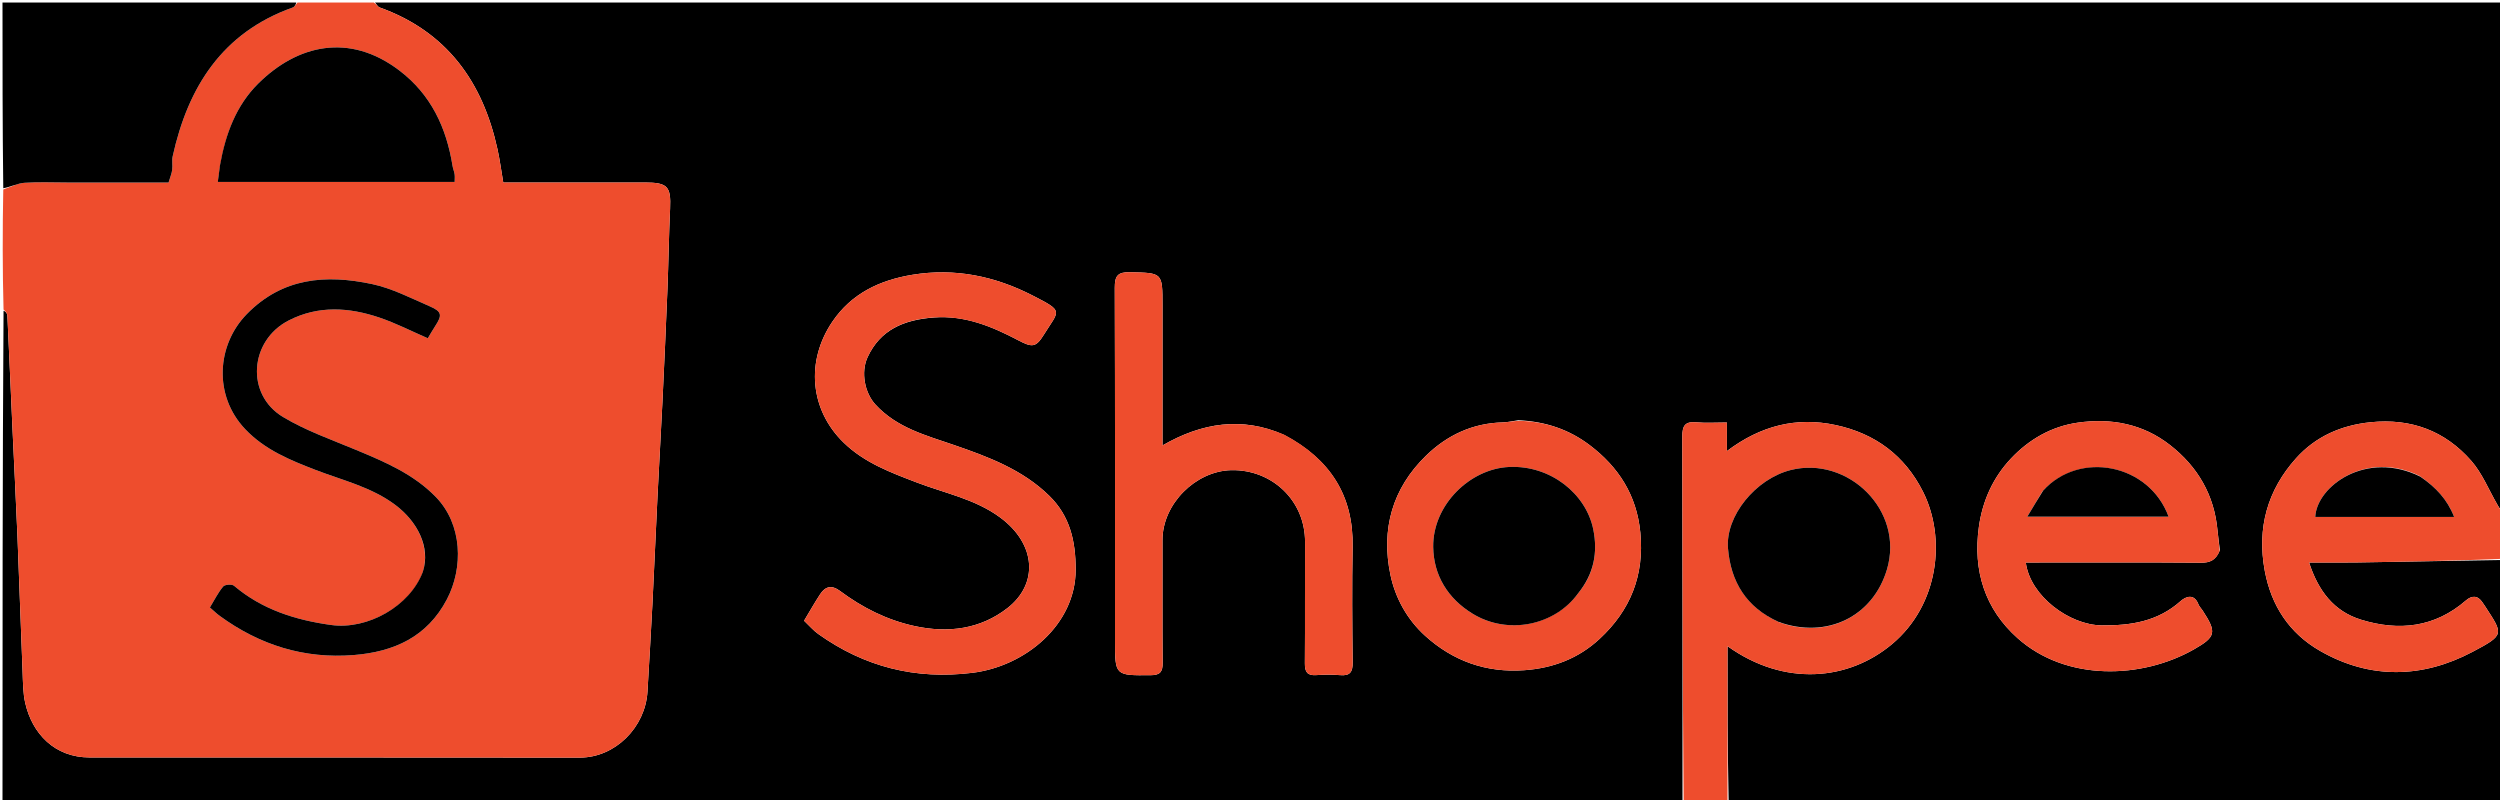 <svg version="1.1" id="Layer_1" xmlns="http://www.w3.org/2000/svg" xmlns:xlink="http://www.w3.org/1999/xlink" x="0px" y="0px"
	 width="100%" viewBox="0 0 1000 320" enable-background="new 0 0 1000 320" xml:space="preserve">
<path fill="#000000" opacity="1" stroke="none" 
	d="
M673,321 
	C449.111,321 225.223,321 1,321 
	C1,255.644 1,190.288 1.416,124.302 
	C2.218,124.519 2.904,125.353 2.946,126.217 
	C3.677,141.417 4.315,156.622 5.004,171.825 
	C5.648,186.034 6.396,200.238 6.977,214.449 
	C7.715,232.485 8.298,250.526 9.025,268.562 
	C9.197,272.823 9.164,277.192 10.115,281.305 
	C12.922,293.449 21.806,302.977 35.879,302.984 
	C101.207,303.02 166.536,302.944 231.864,303.044 
	C246.111,303.065 258.168,290.867 258.996,276.627 
	C259.676,264.929 260.385,253.232 260.979,241.529 
	C261.708,227.166 262.3,212.795 263.009,198.431 
	C263.627,185.896 264.373,173.366 264.976,160.83 
	C265.699,145.802 266.383,130.771 266.982,115.737 
	C267.41,104.976 267.545,94.203 268.043,83.446 
	C268.452,74.618 267.045,73.001 257.97,73.001 
	C239.163,73 220.355,73.001 201.306,73.001 
	C200.517,68.383 199.949,64.04 199.017,59.775 
	C193.105,32.724 178.747,12.657 151.857,2.985 
	C151.098,2.712 150.613,1.679 150,1 
	C433.55,1 717.101,1 1001,1 
	C1001,68.356 1001,135.712 1000.722,203.873 
	C999.931,203.714 999.448,202.733 998.901,201.788 
	C995.486,195.898 992.881,189.292 988.469,184.277 
	C977.934,172.304 964.38,167.244 948.211,168.899 
	C936.382,170.109 926.195,174.652 918.433,183.296 
	C906.981,196.051 902.711,211.173 905.904,228.331 
	C908.519,242.381 915.779,253.309 927.951,260.311 
	C948.018,271.854 968.945,271.33 988.989,260.751 
	C1002.023,253.872 1001.287,253.709 994.097,242.598 
	C993.742,242.049 993.35,241.523 992.994,240.974 
	C991.102,238.055 988.667,238.187 986.369,240.179 
	C973.893,250.993 959.626,252.553 944.466,247.895 
	C933.506,244.528 927.312,236.314 923.631,225 
	C930.36,225 936.469,225.078 942.576,224.985 
	C962.051,224.691 981.525,224.333 1001,224 
	C1001,256.299 1001,288.598 1001,321 
	C897.977,321 794.955,321 691.466,320.531 
	C691,299.632 691,279.201 691,258.469 
	C713.829,274.804 739.419,272.226 756.838,257.629 
	C775.568,241.934 778.54,215.22 769.198,196.672 
	C761.902,182.188 750.051,173.425 734.296,170.029 
	C718.614,166.648 704.3,170.246 690.766,180.428 
	C690.766,175.862 690.766,172.596 690.766,169 
	C686.415,169 682.417,169.281 678.477,168.926 
	C673.919,168.516 672.907,170.404 672.918,174.662 
	C673.047,223.441 673,272.22 673,321 
M373.649,126.999 
	C385.937,126.065 396.785,130.582 407.294,136.112 
	C412.859,139.04 414.349,139.026 417.525,133.906 
	C423.723,123.919 425.771,124.725 412.959,118.161 
	C398.014,110.505 382,107.107 364.962,109.914 
	C351.76,112.088 340.546,117.467 332.947,128.675 
	C322.272,144.421 323.903,163.846 337.42,177.008 
	C345.788,185.157 356.313,189.016 366.836,193.042 
	C378.032,197.325 390.024,199.603 399.996,206.939 
	C414.61,217.69 415.377,233.619 402.94,243.267 
	C392.075,251.696 379.247,253.359 365.758,250.409 
	C354.709,247.993 344.936,243.034 335.967,236.358 
	C332.677,233.909 330.131,234.533 328.059,237.688 
	C325.839,241.069 323.853,244.603 321.63,248.296 
	C323.664,250.219 325.3,252.169 327.307,253.599 
	C345.809,266.78 366.203,271.928 388.919,269.132 
	C410.102,266.525 430.237,249.925 430.272,227.907 
	C430.291,216.318 427.923,206.348 419.696,198.305 
	C409.037,187.884 395.396,182.751 381.621,178.014 
	C370.363,174.142 358.755,171.149 350.178,161.82 
	C345.911,157.18 344.242,148.929 347.032,142.889 
	C352.09,131.939 361.437,127.908 373.649,126.999 
M513.518,173.906 
	C496.781,166.551 480.794,169.075 465.001,178.171 
	C465.001,159.079 465.001,140.595 465.001,122.11 
	C465.001,108.963 464.995,109.193 451.98,108.883 
	C446.998,108.765 445.891,110.469 445.906,115.155 
	C446.061,162.152 446.001,209.149 446.001,256.146 
	C446.001,270.318 446,270.193 460.278,270.083 
	C464.093,270.053 465.096,268.693 465.064,265.088 
	C464.918,248.757 465.033,232.424 464.99,216.092 
	C464.952,201.533 478.321,188.358 492.546,188.07 
	C508.692,187.744 522.107,200.148 522.018,216.869 
	C521.932,233.034 522.069,249.2 521.944,265.365 
	C521.917,268.768 522.92,270.303 526.5,270.046 
	C529.65,269.821 532.851,269.769 535.991,270.057 
	C540.055,270.429 541.122,268.752 541.075,264.87 
	C540.891,249.54 540.763,234.202 541.058,218.875 
	C541.454,198.245 532.106,183.677 513.518,173.906 
M887.968,220.03 
	C887.645,217.434 887.248,214.845 887.013,212.242 
	C885.728,198.044 879.112,186.692 868.052,178.047 
	C857.206,169.568 844.575,167.146 831.142,169.058 
	C820.567,170.563 811.568,175.797 804.414,183.375 
	C797.278,190.934 793.008,200.239 791.543,210.798 
	C789.108,228.341 793.986,243.63 807.004,255.243 
	C826.559,272.687 856.728,271.575 877.528,259.775 
	C886.487,254.692 886.726,252.929 881.032,244.177 
	C880.499,243.357 879.722,242.644 879.384,241.756 
	C877.702,237.333 874.352,238.559 872.242,240.441 
	C863.121,248.581 852.418,250.267 840.677,250.151 
	C827.797,250.024 812.042,238.417 810.321,225 
	C812.171,225 813.979,225 815.786,225 
	C837.285,225 858.786,224.909 880.284,225.088 
	C883.912,225.118 886.33,224.176 887.968,220.03 
M607.346,168.086 
	C605.252,168.39 603.164,168.91 601.065,168.963 
	C589.01,169.266 578.756,174.13 570.364,182.311 
	C556.93,195.407 552.353,211.693 556.171,229.937 
	C558.141,239.35 562.967,247.91 570.056,254.324 
	C581.152,264.365 594.423,269.188 609.744,268.085 
	C621.281,267.254 631.424,263.343 639.811,255.578 
	C652.141,244.163 657.802,230.177 656.139,213.028 
	C654.685,198.032 647.4,186.779 635.878,178.058 
	C627.801,171.944 618.424,168.609 607.346,168.086 
z"/>
<path fill="#EE4D2D" opacity="1" stroke="none" 
	d="
M149.531,1 
	C150.613,1.679 151.098,2.712 151.857,2.985 
	C178.747,12.657 193.105,32.724 199.017,59.775 
	C199.949,64.04 200.517,68.383 201.306,73.001 
	C220.355,73.001 239.163,73 257.97,73.001 
	C267.045,73.001 268.452,74.618 268.043,83.446 
	C267.545,94.203 267.41,104.976 266.982,115.737 
	C266.383,130.771 265.699,145.802 264.976,160.83 
	C264.373,173.366 263.627,185.896 263.009,198.431 
	C262.3,212.795 261.708,227.166 260.979,241.529 
	C260.385,253.232 259.676,264.929 258.996,276.627 
	C258.168,290.867 246.111,303.065 231.864,303.044 
	C166.536,302.944 101.207,303.02 35.879,302.984 
	C21.806,302.977 12.922,293.449 10.115,281.305 
	C9.164,277.192 9.197,272.823 9.025,268.562 
	C8.298,250.526 7.715,232.485 6.977,214.449 
	C6.396,200.238 5.648,186.034 5.004,171.825 
	C4.315,156.622 3.677,141.417 2.946,126.217 
	C2.904,125.353 2.218,124.519 1.416,123.836 
	C1,107.979 1,91.958 1.306,75.777 
	C4.346,74.744 7.041,73.313 9.823,73.118 
	C15.446,72.724 21.115,73.001 26.766,73.001 
	C40.363,73.001 53.961,73.001 67.423,73.001 
	C68.01,71.037 68.661,69.526 68.88,67.954 
	C69.131,66.158 68.691,64.239 69.079,62.49 
	C75.23,34.719 88.949,13.029 117.113,2.987 
	C117.88,2.713 118.377,1.679 119,1 
	C129.021,1 139.042,1 149.531,1 
M169.021,229.227 
	C163.959,242.462 147.014,252.019 132.444,249.996 
	C118.167,248.013 104.85,243.826 93.598,234.299 
	C92.764,233.593 89.955,233.791 89.28,234.593 
	C87.259,236.991 85.842,239.899 83.953,242.995 
	C85.417,244.252 86.613,245.431 87.956,246.408 
	C103.924,258.022 121.637,263.611 141.486,262.023 
	C157.61,260.733 170.867,254.759 178.742,239.761 
	C185.372,227.135 185.066,209.762 174.246,198.704 
	C165.293,189.553 153.893,184.746 142.389,179.953 
	C132.538,175.847 122.305,172.256 113.219,166.807 
	C98.136,157.762 99.806,136.177 115.52,128.159 
	C127.423,122.086 139.604,122.94 151.698,127.007 
	C158.334,129.239 164.626,132.492 171.128,135.307 
	C172.078,133.728 173.029,132.027 174.095,130.403 
	C176.937,126.071 176.781,124.637 171.941,122.543 
	C164.351,119.26 156.8,115.321 148.816,113.627 
	C130.442,109.729 113,110.956 98.644,125.717 
	C86.671,138.029 85.328,158.259 98.097,171.685 
	C105.943,179.936 115.992,184.028 126.23,187.974 
	C137.111,192.167 148.663,194.837 158.223,202.042 
	C166.808,208.512 172.387,218.835 169.021,229.227 
M88,66.513 
	C87.713,68.538 87.426,70.563 87.113,72.775 
	C118.848,72.775 150.239,72.775 181.87,72.775 
	C181.87,71.592 181.982,70.618 181.842,69.682 
	C181.674,68.561 181.197,67.487 181.017,66.367 
	C178.552,51.015 172.392,37.779 159.652,28.127 
	C139.722,13.028 118.995,17.841 103.266,33.444 
	C94.481,42.158 90.221,53.545 88,66.513 
z"/>
<path fill="#EE4D2D" opacity="1" stroke="none" 
	d="
M673.468,321 
	C673,272.22 673.047,223.441 672.918,174.662 
	C672.907,170.404 673.919,168.516 678.477,168.926 
	C682.417,169.281 686.415,169 690.766,169 
	C690.766,172.596 690.766,175.862 690.766,180.428 
	C704.3,170.246 718.614,166.648 734.296,170.029 
	C750.051,173.425 761.902,182.188 769.198,196.672 
	C778.54,215.22 775.568,241.934 756.838,257.629 
	C739.419,272.226 713.829,274.804 691,258.469 
	C691,279.201 691,299.632 691,320.531 
	C685.312,321 679.624,321 673.468,321 
M711.81,248.957 
	C730.791,255.731 749.166,246.606 754.778,227.796 
	C761.843,204.115 739.071,182.256 716.244,188.028 
	C702.307,191.552 690.128,206.348 691.201,219.362 
	C692.301,232.703 698.49,242.924 711.81,248.957 
z"/>
<path fill="#000000" opacity="1" stroke="none" 
	d="
M118.531,1 
	C118.377,1.679 117.88,2.713 117.113,2.987 
	C88.949,13.029 75.23,34.719 69.079,62.49 
	C68.691,64.239 69.131,66.158 68.88,67.954 
	C68.661,69.526 68.01,71.037 67.423,73.001 
	C53.961,73.001 40.363,73.001 26.766,73.001 
	C21.115,73.001 15.446,72.724 9.823,73.118 
	C7.041,73.313 4.346,74.744 1.306,75.308 
	C1,50.39 1,25.779 1,1 
	C40.021,1 79.042,1 118.531,1 
z"/>
<path fill="#EE4D2D" opacity="1" stroke="none" 
	d="
M1001,223.532 
	C981.525,224.333 962.051,224.691 942.576,224.985 
	C936.469,225.078 930.36,225 923.631,225 
	C927.312,236.314 933.506,244.528 944.466,247.895 
	C959.626,252.553 973.893,250.993 986.369,240.179 
	C988.667,238.187 991.102,238.055 992.994,240.974 
	C993.35,241.523 993.742,242.049 994.097,242.598 
	C1001.287,253.709 1002.023,253.872 988.989,260.751 
	C968.945,271.33 948.018,271.854 927.951,260.311 
	C915.779,253.309 908.519,242.381 905.904,228.331 
	C902.711,211.173 906.981,196.051 918.433,183.296 
	C926.195,174.652 936.382,170.109 948.211,168.899 
	C964.38,167.244 977.934,172.304 988.469,184.277 
	C992.881,189.292 995.486,195.898 998.901,201.788 
	C999.448,202.733 999.931,203.714 1000.722,204.339 
	C1001,210.354 1001,216.709 1001,223.532 
M967.87,190.392 
	C946.54,179.903 926.708,194.489 926.104,206.761 
	C944.495,206.761 962.891,206.761 981.643,206.761 
	C978.922,199.729 974.237,194.854 967.87,190.392 
z"/>
<path fill="#EE4D2D" opacity="1" stroke="none" 
	d="
M373.18,126.999 
	C361.437,127.908 352.09,131.939 347.032,142.889 
	C344.242,148.929 345.911,157.18 350.178,161.82 
	C358.755,171.149 370.363,174.142 381.621,178.014 
	C395.396,182.751 409.037,187.884 419.696,198.305 
	C427.923,206.348 430.291,216.318 430.272,227.907 
	C430.237,249.925 410.102,266.525 388.919,269.132 
	C366.203,271.928 345.809,266.78 327.307,253.599 
	C325.3,252.169 323.664,250.219 321.63,248.296 
	C323.853,244.603 325.839,241.069 328.059,237.688 
	C330.131,234.533 332.677,233.909 335.967,236.358 
	C344.936,243.034 354.709,247.993 365.758,250.409 
	C379.247,253.359 392.075,251.696 402.94,243.267 
	C415.377,233.619 414.61,217.69 399.996,206.939 
	C390.024,199.603 378.032,197.325 366.836,193.042 
	C356.313,189.016 345.788,185.157 337.42,177.008 
	C323.903,163.846 322.272,144.421 332.947,128.675 
	C340.546,117.467 351.76,112.088 364.962,109.914 
	C382,107.107 398.014,110.505 412.959,118.161 
	C425.771,124.725 423.723,123.919 417.525,133.906 
	C414.349,139.026 412.859,139.04 407.294,136.112 
	C396.785,130.582 385.937,126.065 373.18,126.999 
z"/>
<path fill="#EE4D2D" opacity="1" stroke="none" 
	d="
M513.896,173.983 
	C532.106,183.677 541.454,198.245 541.058,218.875 
	C540.763,234.202 540.891,249.54 541.075,264.87 
	C541.122,268.752 540.055,270.429 535.991,270.057 
	C532.851,269.769 529.65,269.821 526.5,270.046 
	C522.92,270.303 521.917,268.768 521.944,265.365 
	C522.069,249.2 521.932,233.034 522.018,216.869 
	C522.107,200.148 508.692,187.744 492.546,188.07 
	C478.321,188.358 464.952,201.533 464.99,216.092 
	C465.033,232.424 464.918,248.757 465.064,265.088 
	C465.096,268.693 464.093,270.053 460.278,270.083 
	C446,270.193 446.001,270.318 446.001,256.146 
	C446.001,209.149 446.061,162.152 445.906,115.155 
	C445.891,110.469 446.998,108.765 451.98,108.883 
	C464.995,109.193 465.001,108.963 465.001,122.11 
	C465.001,140.595 465.001,159.079 465.001,178.171 
	C480.794,169.075 496.781,166.551 513.896,173.983 
z"/>
<path fill="#EE4D2D" opacity="1" stroke="none" 
	d="
M887.835,220.43 
	C886.33,224.176 883.912,225.118 880.284,225.088 
	C858.786,224.909 837.285,225 815.786,225 
	C813.979,225 812.171,225 810.321,225 
	C812.042,238.417 827.797,250.024 840.677,250.151 
	C852.418,250.267 863.121,248.581 872.242,240.441 
	C874.352,238.559 877.702,237.333 879.384,241.756 
	C879.722,242.644 880.499,243.357 881.032,244.177 
	C886.726,252.929 886.487,254.692 877.528,259.775 
	C856.728,271.575 826.559,272.687 807.004,255.243 
	C793.986,243.63 789.108,228.341 791.543,210.798 
	C793.008,200.239 797.278,190.934 804.414,183.375 
	C811.568,175.797 820.567,170.563 831.142,169.058 
	C844.575,167.146 857.206,169.568 868.052,178.047 
	C879.112,186.692 885.728,198.044 887.013,212.242 
	C887.248,214.845 887.645,217.434 887.835,220.43 
M816.969,196.543 
	C815.003,199.831 813.038,203.12 810.914,206.673 
	C830.322,206.673 848.824,206.673 867.44,206.673 
	C859.631,185.406 831.786,180.161 816.969,196.543 
z"/>
<path fill="#EE4D2D" opacity="1" stroke="none" 
	d="
M607.722,168.327 
	C618.424,168.609 627.801,171.944 635.878,178.058 
	C647.4,186.779 654.685,198.032 656.139,213.028 
	C657.802,230.177 652.141,244.163 639.811,255.578 
	C631.424,263.343 621.281,267.254 609.744,268.085 
	C594.423,269.188 581.152,264.365 570.056,254.324 
	C562.967,247.91 558.141,239.35 556.171,229.937 
	C552.353,211.693 556.93,195.407 570.364,182.311 
	C578.756,174.13 589.01,169.266 601.065,168.963 
	C603.164,168.91 605.252,168.39 607.722,168.327 
M631.499,236.995 
	C637.549,229.518 639.195,221.055 637.301,211.727 
	C634.438,197.63 620.32,186.037 603.668,186.786 
	C588.018,187.49 573.076,201.931 573.283,218.765 
	C573.422,230.081 579.098,239.403 589.039,245.478 
	C603.333,254.213 622.068,250.087 631.499,236.995 
z"/>
<path fill="#000000" opacity="1" stroke="none" 
	d="
M169.102,228.814 
	C172.387,218.835 166.808,208.512 158.223,202.042 
	C148.663,194.837 137.111,192.167 126.23,187.974 
	C115.992,184.028 105.943,179.936 98.097,171.685 
	C85.328,158.259 86.671,138.029 98.644,125.717 
	C113,110.956 130.442,109.729 148.816,113.627 
	C156.8,115.321 164.351,119.26 171.941,122.543 
	C176.781,124.637 176.937,126.071 174.095,130.403 
	C173.029,132.027 172.078,133.728 171.128,135.307 
	C164.626,132.492 158.334,129.239 151.698,127.007 
	C139.604,122.94 127.423,122.086 115.52,128.159 
	C99.806,136.177 98.136,157.762 113.219,166.807 
	C122.305,172.256 132.538,175.847 142.389,179.953 
	C153.893,184.746 165.293,189.553 174.246,198.704 
	C185.066,209.762 185.372,227.135 178.742,239.761 
	C170.867,254.759 157.61,260.733 141.486,262.023 
	C121.637,263.611 103.924,258.022 87.956,246.408 
	C86.613,245.431 85.417,244.252 83.953,242.995 
	C85.842,239.899 87.259,236.991 89.28,234.593 
	C89.955,233.791 92.764,233.593 93.598,234.299 
	C104.85,243.826 118.167,248.013 132.444,249.996 
	C147.014,252.019 163.959,242.462 169.102,228.814 
z"/>
<path fill="#000000" opacity="1" stroke="none" 
	d="
M88.001,66.078 
	C90.221,53.545 94.481,42.158 103.266,33.444 
	C118.995,17.841 139.722,13.028 159.652,28.127 
	C172.392,37.779 178.552,51.015 181.017,66.367 
	C181.197,67.487 181.674,68.561 181.842,69.682 
	C181.982,70.618 181.87,71.592 181.87,72.775 
	C150.239,72.775 118.848,72.775 87.113,72.775 
	C87.426,70.563 87.713,68.538 88.001,66.078 
z"/>
<path fill="#000000" opacity="1" stroke="none" 
	d="
M711.456,248.778 
	C698.49,242.924 692.301,232.703 691.201,219.362 
	C690.128,206.348 702.307,191.552 716.244,188.028 
	C739.071,182.256 761.843,204.115 754.778,227.796 
	C749.166,246.606 730.791,255.731 711.456,248.778 
z"/>
<path fill="#000000" opacity="1" stroke="none" 
	d="
M968.137,190.66 
	C974.237,194.854 978.922,199.729 981.643,206.761 
	C962.891,206.761 944.495,206.761 926.104,206.761 
	C926.708,194.489 946.54,179.903 968.137,190.66 
z"/>
<path fill="#000000" opacity="1" stroke="none" 
	d="
M817.22,196.282 
	C831.786,180.161 859.631,185.406 867.44,206.673 
	C848.824,206.673 830.322,206.673 810.914,206.673 
	C813.038,203.12 815.003,199.831 817.22,196.282 
z"/>
<path fill="#000000" opacity="1" stroke="none" 
	d="
M631.278,237.289 
	C622.068,250.087 603.333,254.213 589.039,245.478 
	C579.098,239.403 573.422,230.081 573.283,218.765 
	C573.076,201.931 588.018,187.49 603.668,186.786 
	C620.32,186.037 634.438,197.63 637.301,211.727 
	C639.195,221.055 637.549,229.518 631.278,237.289 
z"/>
</svg>